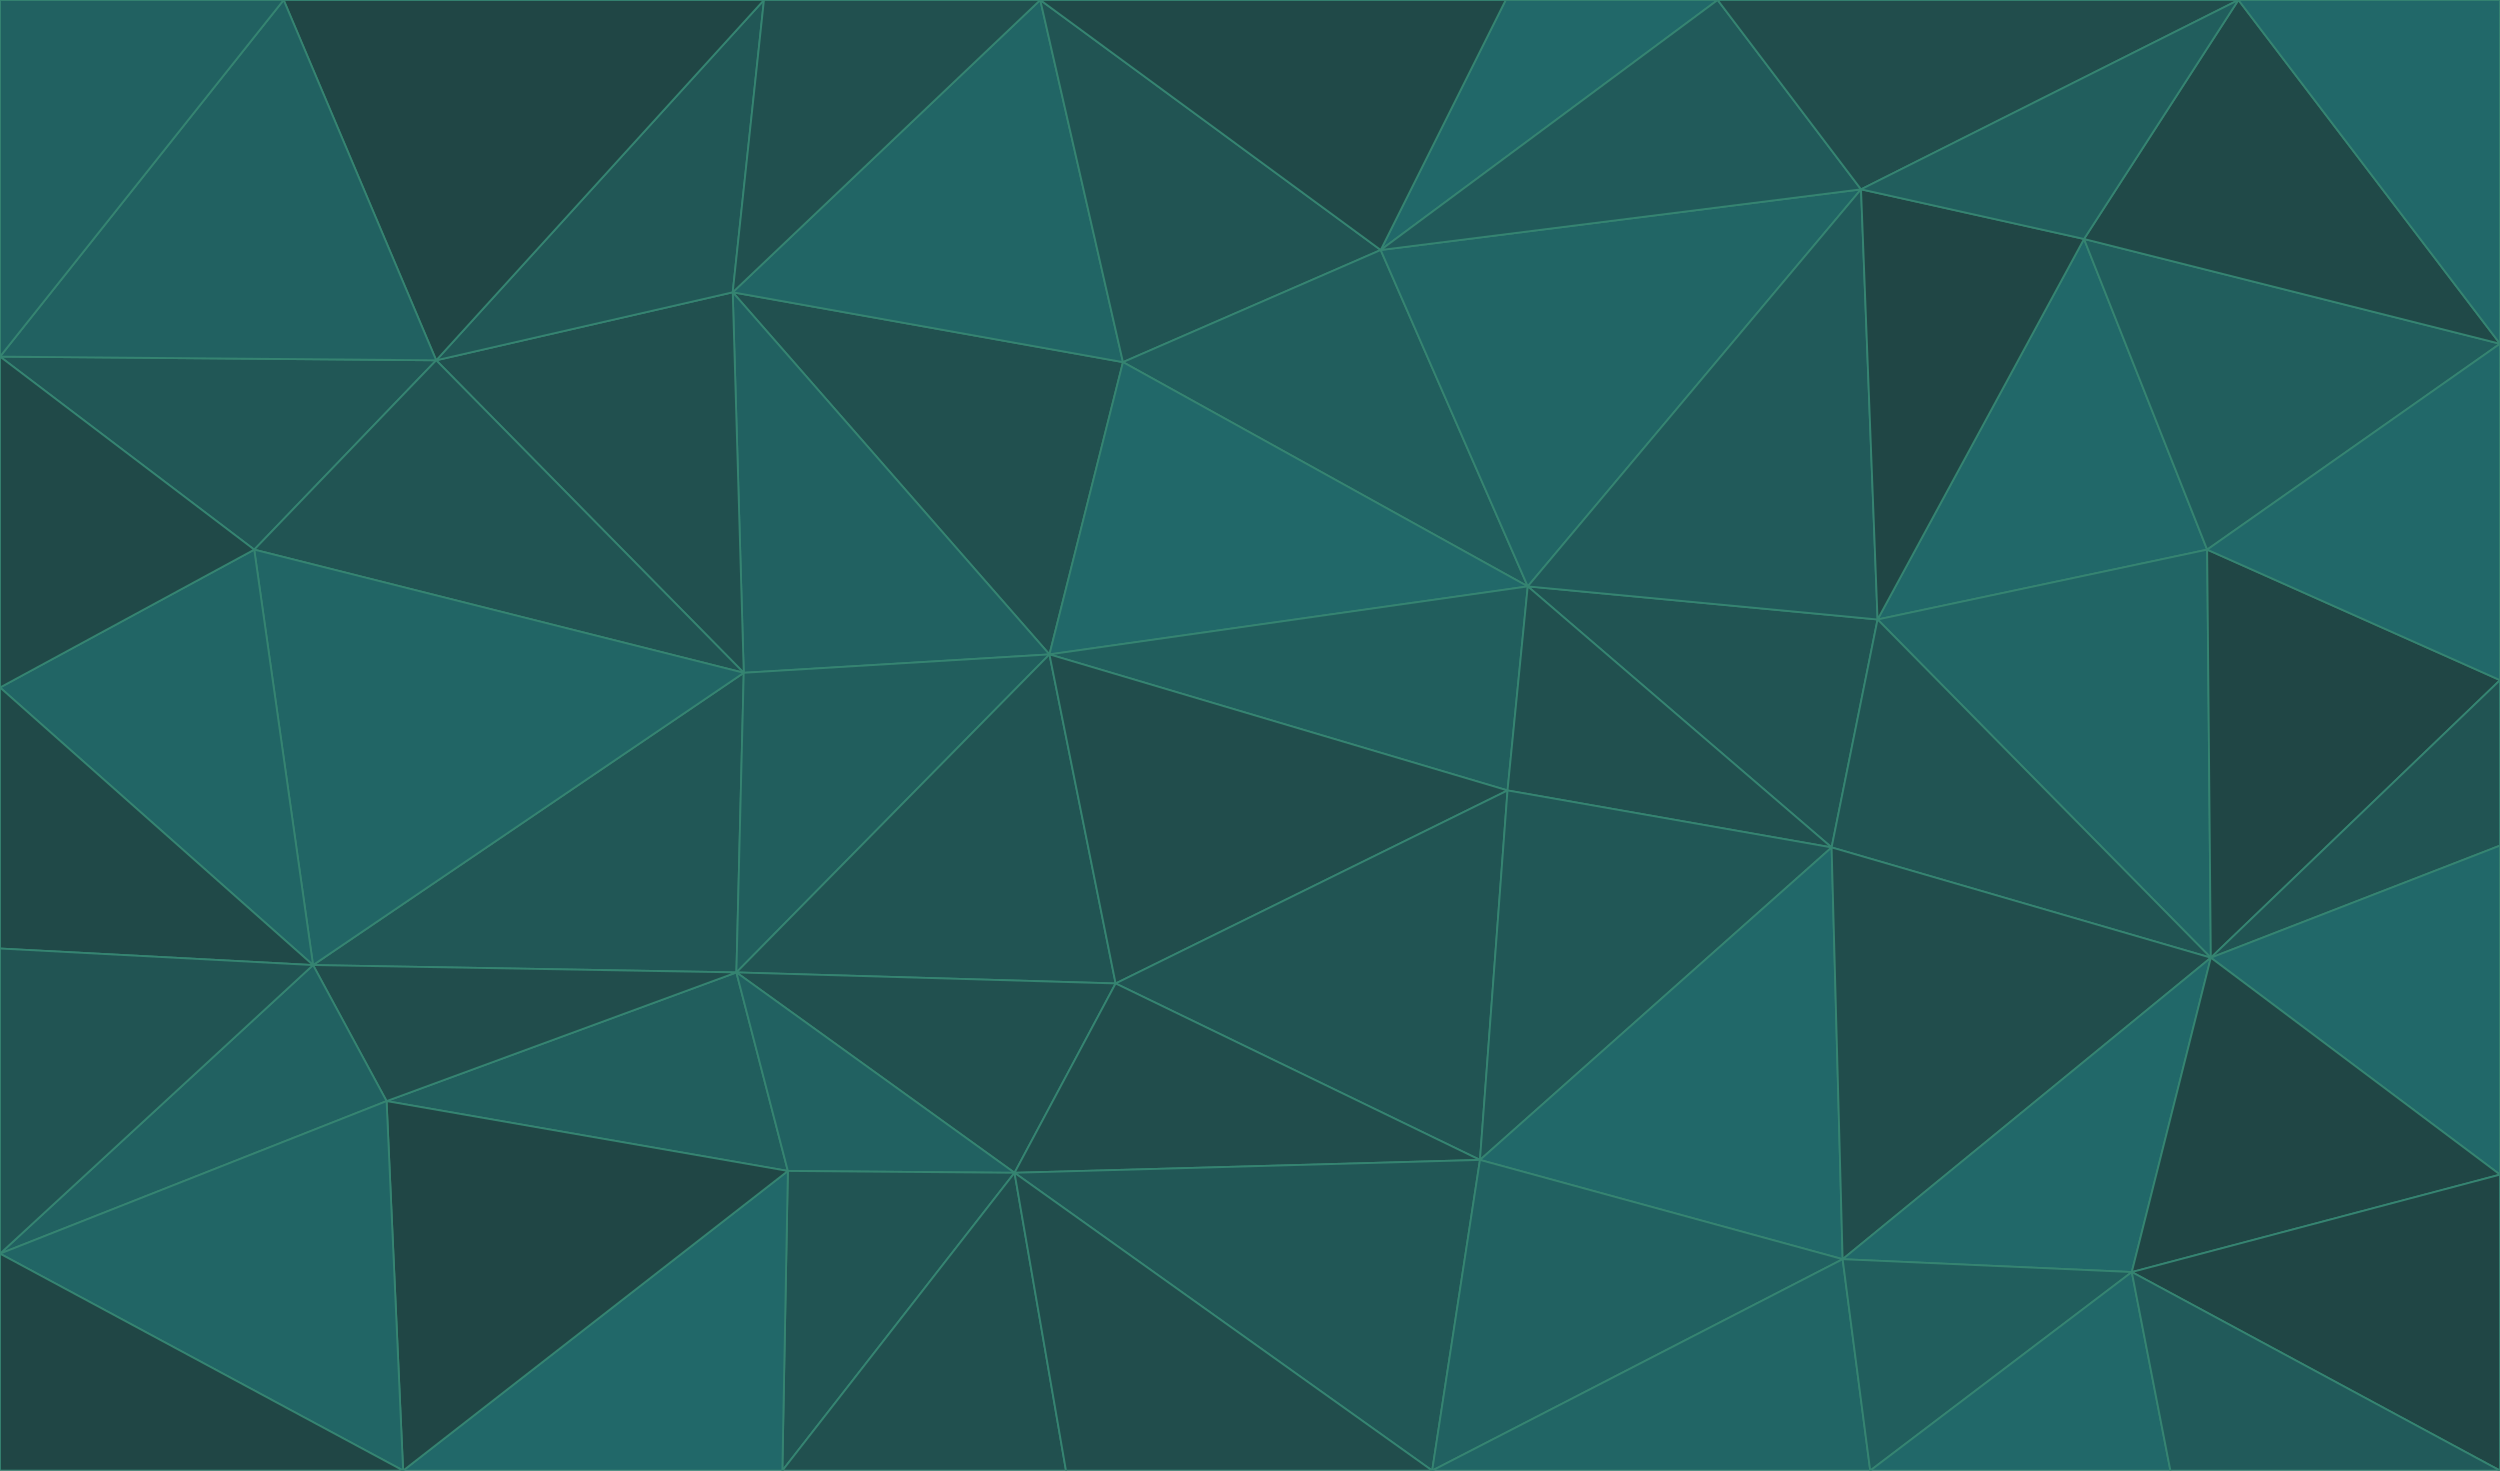 <svg id="visual" viewBox="0 0 1360 800" width="1360" height="800" xmlns="http://www.w3.org/2000/svg" xmlns:xlink="http://www.w3.org/1999/xlink" version="1.1"><g stroke-width="1" stroke-linejoin="bevel"><path d="M570.9 356L610.9 197L398.6 159Z" fill="#21504f" stroke="#358471"></path><path d="M398.6 159L404.6 366L570.9 356Z" fill="#216161" stroke="#358471"></path><path d="M398.6 159L237.3 196L404.6 366Z" fill="#21504f" stroke="#358471"></path><path d="M610.9 197L565.9 0L398.6 159Z" fill="#216565" stroke="#358471"></path><path d="M398.6 159L415.6 0L237.3 196Z" fill="#215756" stroke="#358471"></path><path d="M565.9 0L415.6 0L398.6 159Z" fill="#21504f" stroke="#358471"></path><path d="M610.9 197L751.1 136L565.9 0Z" fill="#215453" stroke="#358471"></path><path d="M831.1 319L751.1 136L610.9 197Z" fill="#215e5d" stroke="#358471"></path><path d="M170.3 525L400.6 529L404.6 366Z" fill="#215756" stroke="#358471"></path><path d="M404.6 366L400.6 529L570.9 356Z" fill="#215e5d" stroke="#358471"></path><path d="M400.6 529L606.9 535L570.9 356Z" fill="#215453" stroke="#358471"></path><path d="M570.9 356L831.1 319L610.9 197Z" fill="#216869" stroke="#358471"></path><path d="M820.1 430L831.1 319L570.9 356Z" fill="#215e5d" stroke="#358471"></path><path d="M0 194L138.3 299L237.3 196Z" fill="#215756" stroke="#358471"></path><path d="M237.3 196L138.3 299L404.6 366Z" fill="#215453" stroke="#358471"></path><path d="M606.9 535L820.1 430L570.9 356Z" fill="#214d4c" stroke="#358471"></path><path d="M210.3 599L428.6 637L400.6 529Z" fill="#215e5d" stroke="#358471"></path><path d="M400.6 529L551.9 638L606.9 535Z" fill="#21504f" stroke="#358471"></path><path d="M606.9 535L805.1 631L820.1 430Z" fill="#215453" stroke="#358471"></path><path d="M428.6 637L551.9 638L400.6 529Z" fill="#216161" stroke="#358471"></path><path d="M934.4 0L819.1 0L751.1 136Z" fill="#216869" stroke="#358471"></path><path d="M751.1 136L819.1 0L565.9 0Z" fill="#204948" stroke="#358471"></path><path d="M415.6 0L154.3 0L237.3 196Z" fill="#204645" stroke="#358471"></path><path d="M138.3 299L170.3 525L404.6 366Z" fill="#216565" stroke="#358471"></path><path d="M170.3 525L210.3 599L400.6 529Z" fill="#214d4c" stroke="#358471"></path><path d="M551.9 638L805.1 631L606.9 535Z" fill="#214d4c" stroke="#358471"></path><path d="M1012.4 103L751.1 136L831.1 319Z" fill="#216565" stroke="#358471"></path><path d="M154.3 0L0 194L237.3 196Z" fill="#216161" stroke="#358471"></path><path d="M138.3 299L0 374L170.3 525Z" fill="#216565" stroke="#358471"></path><path d="M0 194L0 374L138.3 299Z" fill="#204948" stroke="#358471"></path><path d="M170.3 525L0 682L210.3 599Z" fill="#216161" stroke="#358471"></path><path d="M1012.4 103L934.4 0L751.1 136Z" fill="#215a5a" stroke="#358471"></path><path d="M1021.4 337L831.1 319L996.4 461Z" fill="#215453" stroke="#358471"></path><path d="M996.4 461L831.1 319L820.1 430Z" fill="#21504f" stroke="#358471"></path><path d="M1021.4 337L1012.4 103L831.1 319Z" fill="#215a5a" stroke="#358471"></path><path d="M805.1 631L996.4 461L820.1 430Z" fill="#215756" stroke="#358471"></path><path d="M154.3 0L0 0L0 194Z" fill="#216161" stroke="#358471"></path><path d="M428.6 637L425.6 800L551.9 638Z" fill="#215453" stroke="#358471"></path><path d="M551.9 638L779.1 800L805.1 631Z" fill="#215756" stroke="#358471"></path><path d="M219.3 800L425.6 800L428.6 637Z" fill="#216869" stroke="#358471"></path><path d="M425.6 800L579.9 800L551.9 638Z" fill="#21504f" stroke="#358471"></path><path d="M0 374L0 516L170.3 525Z" fill="#204948" stroke="#358471"></path><path d="M210.3 599L219.3 800L428.6 637Z" fill="#204645" stroke="#358471"></path><path d="M0 682L219.3 800L210.3 599Z" fill="#216565" stroke="#358471"></path><path d="M579.9 800L779.1 800L551.9 638Z" fill="#214d4c" stroke="#358471"></path><path d="M805.1 631L1002.4 685L996.4 461Z" fill="#216869" stroke="#358471"></path><path d="M0 516L0 682L170.3 525Z" fill="#215453" stroke="#358471"></path><path d="M1200.7 299L1133.7 130L1021.4 337Z" fill="#216869" stroke="#358471"></path><path d="M1021.4 337L1133.7 130L1012.4 103Z" fill="#204645" stroke="#358471"></path><path d="M1012.4 103L1217.7 0L934.4 0Z" fill="#214d4c" stroke="#358471"></path><path d="M779.1 800L1002.4 685L805.1 631Z" fill="#216161" stroke="#358471"></path><path d="M1202.7 521L1200.7 299L1021.4 337Z" fill="#216565" stroke="#358471"></path><path d="M1202.7 521L1021.4 337L996.4 461Z" fill="#215453" stroke="#358471"></path><path d="M0 682L0 800L219.3 800Z" fill="#204645" stroke="#358471"></path><path d="M779.1 800L1017.4 800L1002.4 685Z" fill="#216565" stroke="#358471"></path><path d="M1002.4 685L1202.7 521L996.4 461Z" fill="#214d4c" stroke="#358471"></path><path d="M1159.7 692L1202.7 521L1002.4 685Z" fill="#216869" stroke="#358471"></path><path d="M1360 187L1133.7 130L1200.7 299Z" fill="#215e5d" stroke="#358471"></path><path d="M1360 187L1217.7 0L1133.7 130Z" fill="#204948" stroke="#358471"></path><path d="M1133.7 130L1217.7 0L1012.4 103Z" fill="#215e5d" stroke="#358471"></path><path d="M1017.4 800L1159.7 692L1002.4 685Z" fill="#215e5d" stroke="#358471"></path><path d="M1360 370L1200.7 299L1202.7 521Z" fill="#204645" stroke="#358471"></path><path d="M1360 370L1360 187L1200.7 299Z" fill="#216869" stroke="#358471"></path><path d="M1360 460L1360 370L1202.7 521Z" fill="#215453" stroke="#358471"></path><path d="M1017.4 800L1180.7 800L1159.7 692Z" fill="#216869" stroke="#358471"></path><path d="M1360 639L1360 460L1202.7 521Z" fill="#216869" stroke="#358471"></path><path d="M1360 639L1202.7 521L1159.7 692Z" fill="#204645" stroke="#358471"></path><path d="M1360 187L1360 0L1217.7 0Z" fill="#216869" stroke="#358471"></path><path d="M1360 800L1360 639L1159.7 692Z" fill="#204645" stroke="#358471"></path><path d="M1180.7 800L1360 800L1159.7 692Z" fill="#215a5a" stroke="#358471"></path></g></svg>